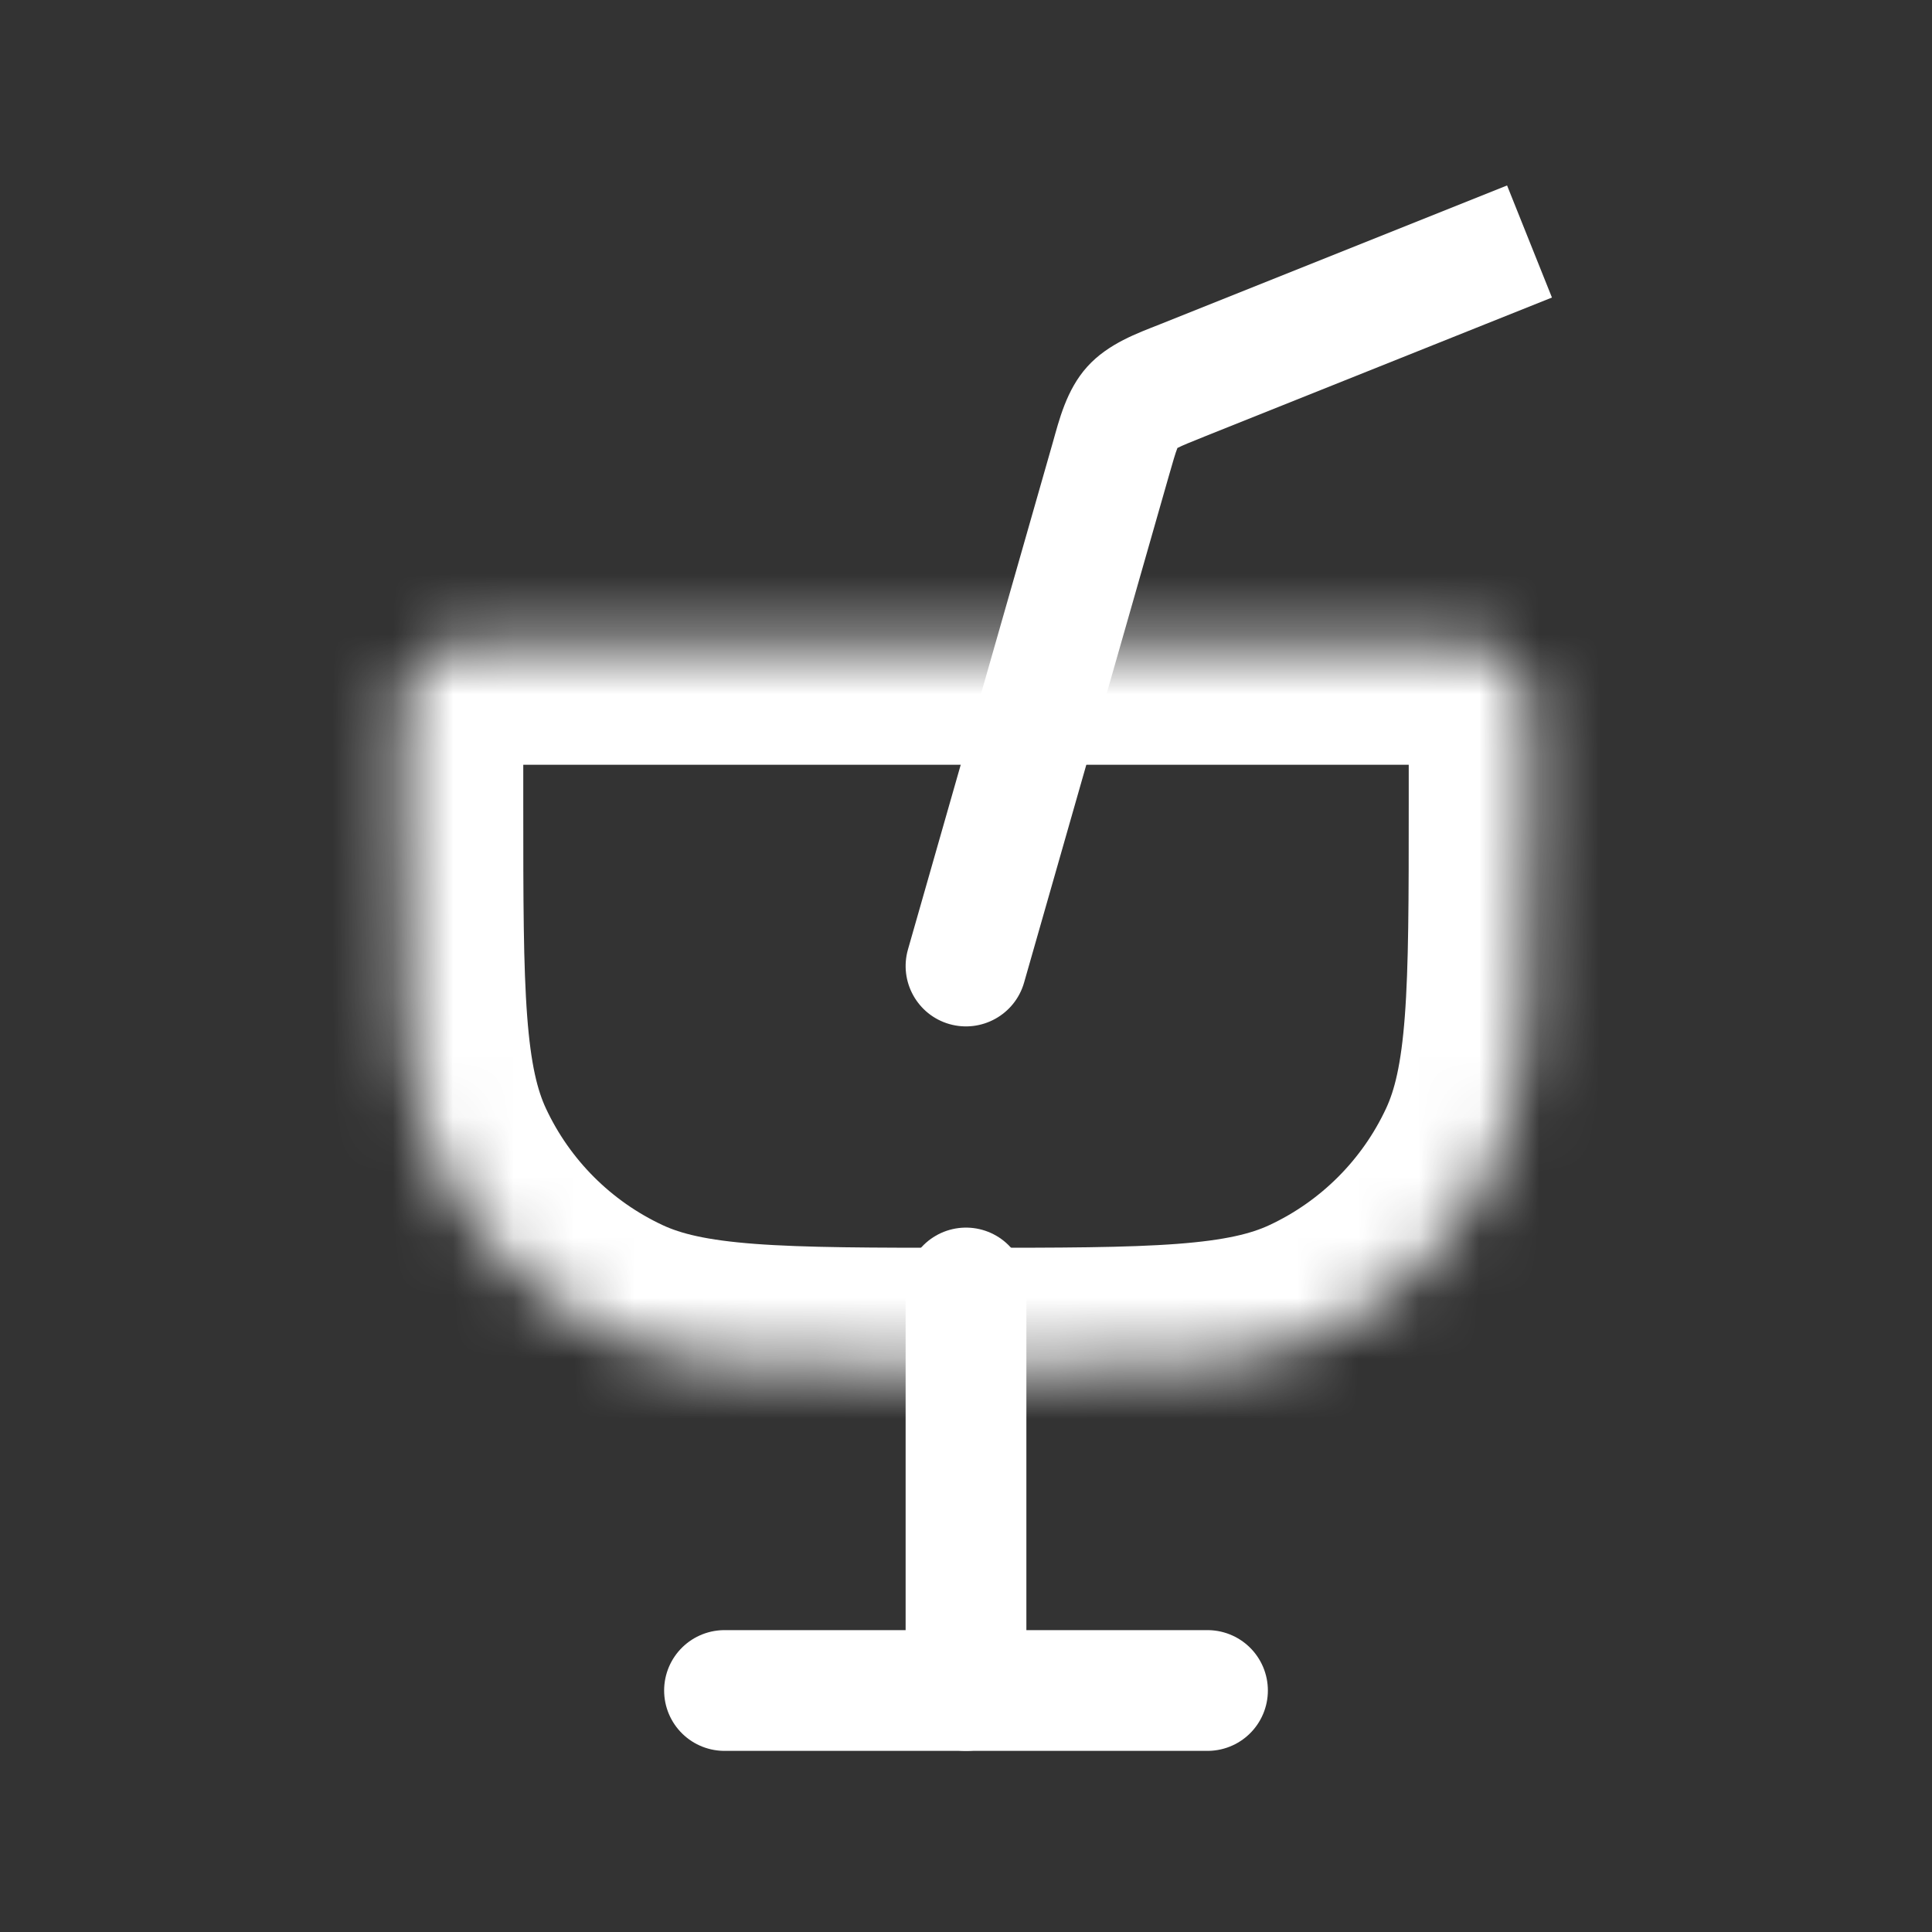 <svg width="32" height="32" viewBox="0 0 32 32" fill="none" xmlns="http://www.w3.org/2000/svg">
<rect x="0" y="0" width="32" height="32" fill="#333333" stroke="none"/>
<path d="M12 28H20" stroke="white" stroke-width="2" stroke-linecap="round"/>
<path d="M16 28V21.333" stroke="white" stroke-width="2" stroke-linecap="round"/>
<mask id="path-3-inside-1_581_405" fill="white">
<path d="M6.667 12.381C6.667 11.713 6.667 11.379 6.82 11.135C6.9 11.008 7.007 10.9 7.135 10.82C7.379 10.667 7.713 10.667 8.381 10.667H23.619C24.287 10.667 24.621 10.667 24.865 10.82C24.992 10.9 25.1 11.008 25.18 11.135C25.333 11.379 25.333 11.713 25.333 12.381V13.333C25.333 16.442 25.333 17.997 24.771 19.203C24.175 20.481 23.148 21.508 21.869 22.105C20.663 22.667 19.109 22.667 16 22.667C12.891 22.667 11.336 22.667 10.131 22.105C8.852 21.508 7.825 20.481 7.229 19.203C6.667 17.997 6.667 16.442 6.667 13.333V12.381Z"/>
</mask>
<path d="M6.667 12.381C6.667 11.713 6.667 11.379 6.82 11.135C6.9 11.008 7.007 10.9 7.135 10.82C7.379 10.667 7.713 10.667 8.381 10.667H23.619C24.287 10.667 24.621 10.667 24.865 10.82C24.992 10.9 25.1 11.008 25.18 11.135C25.333 11.379 25.333 11.713 25.333 12.381V13.333C25.333 16.442 25.333 17.997 24.771 19.203C24.175 20.481 23.148 21.508 21.869 22.105C20.663 22.667 19.109 22.667 16 22.667C12.891 22.667 11.336 22.667 10.131 22.105C8.852 21.508 7.825 20.481 7.229 19.203C6.667 17.997 6.667 16.442 6.667 13.333V12.381Z" stroke="white" stroke-width="4" stroke-linecap="round" mask="url(#path-3-inside-1_581_405)"/>
<path d="M15.039 15.725C14.887 16.256 15.194 16.81 15.725 16.962C16.256 17.113 16.81 16.806 16.962 16.275L15.039 15.725ZM18.397 7.61L19.359 7.885V7.885L18.397 7.61ZM19.577 6.302L19.949 7.231L19.577 6.302ZM18.751 6.743L18.009 6.073L18.009 6.073L18.751 6.743ZM16.962 16.275L19.359 7.885L17.436 7.335L15.039 15.725L16.962 16.275ZM19.949 7.231L25.705 4.928L24.962 3.072L19.206 5.374L19.949 7.231ZM19.359 7.885C19.43 7.637 19.466 7.512 19.5 7.425C19.526 7.355 19.527 7.376 19.493 7.413L18.009 6.073C17.661 6.458 17.541 6.966 17.436 7.335L19.359 7.885ZM19.206 5.374C18.85 5.516 18.356 5.688 18.009 6.073L19.493 7.413C19.46 7.45 19.439 7.451 19.506 7.418C19.589 7.376 19.709 7.327 19.949 7.231L19.206 5.374Z" fill="white"/>
</svg>
